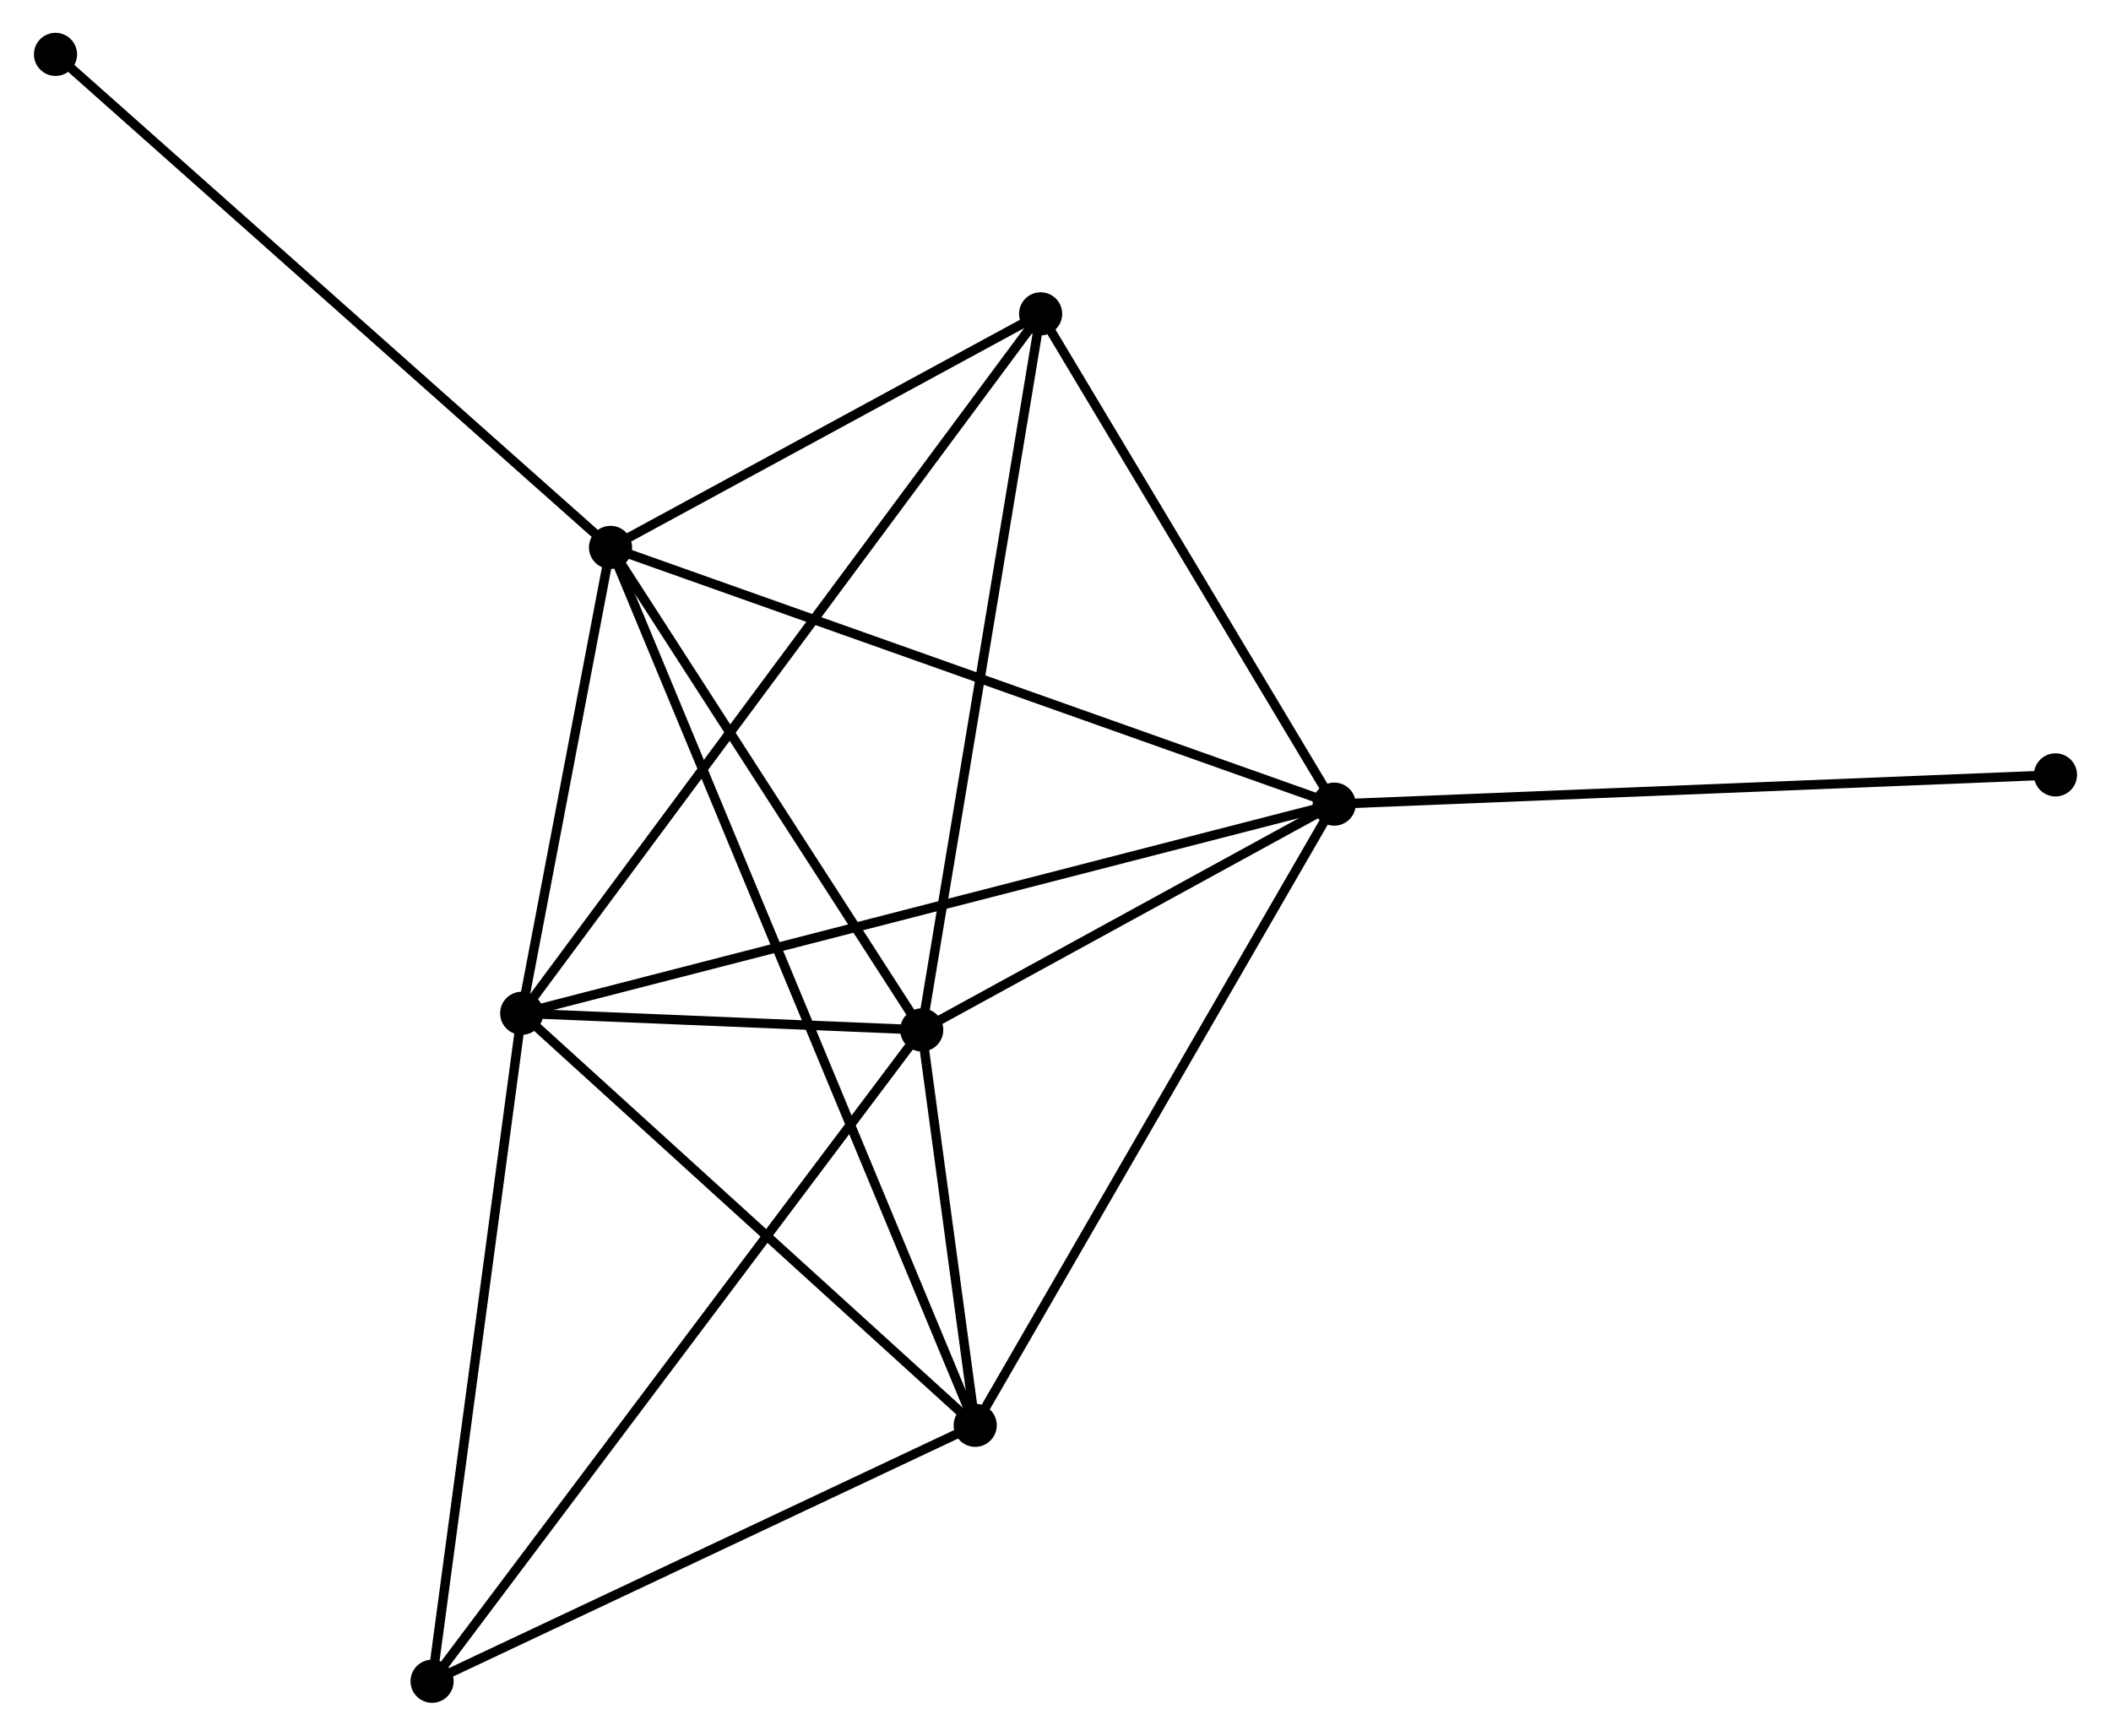 <?xml version="1.0" encoding="UTF-8" standalone="no"?>
<!DOCTYPE svg PUBLIC "-//W3C//DTD SVG 1.1//EN"
 "http://www.w3.org/Graphics/SVG/1.1/DTD/svg11.dtd">
<!-- Generated by graphviz version 2.36.0 (20140111.2315)
 -->
<!-- Title: %3 Pages: 1 -->
<svg width="225pt" height="185pt"
 viewBox="0.00 0.00 224.93 185.14" xmlns="http://www.w3.org/2000/svg" xmlns:xlink="http://www.w3.org/1999/xlink">
<g id="graph0" class="graph" transform="scale(1 1) rotate(0) translate(4 181.14)">
<title>%3</title>
<!-- 0 -->
<g id="node1" class="node"><title>0</title>
<ellipse fill="black" stroke="black" cx="51.527" cy="-73.052" rx="1.8" ry="1.8"/>
</g>
<!-- 1 -->
<g id="node2" class="node"><title>1</title>
<ellipse fill="black" stroke="black" cx="94.196" cy="-71.277" rx="1.8" ry="1.8"/>
</g>
<!-- 0&#45;&#45;1 -->
<g id="edge1" class="edge"><title>0&#45;&#45;1</title>
<path fill="none" stroke="black" d="M53.361,-72.975C60.252,-72.689 84.585,-71.677 92.021,-71.368"/>
</g>
<!-- 2 -->
<g id="node3" class="node"><title>2</title>
<ellipse fill="black" stroke="black" cx="138.193" cy="-95.362" rx="1.8" ry="1.8"/>
</g>
<!-- 0&#45;&#45;2 -->
<g id="edge2" class="edge"><title>0&#45;&#45;2</title>
<path fill="none" stroke="black" d="M53.337,-73.518C64.616,-76.421 125.143,-92.002 136.393,-94.898"/>
</g>
<!-- 3 -->
<g id="node4" class="node"><title>3</title>
<ellipse fill="black" stroke="black" cx="61.001" cy="-122.748" rx="1.8" ry="1.8"/>
</g>
<!-- 0&#45;&#45;3 -->
<g id="edge3" class="edge"><title>0&#45;&#45;3</title>
<path fill="none" stroke="black" d="M51.934,-75.187C53.493,-83.361 59.069,-112.611 60.606,-120.675"/>
</g>
<!-- 4 -->
<g id="node5" class="node"><title>4</title>
<ellipse fill="black" stroke="black" cx="99.901" cy="-29.103" rx="1.8" ry="1.8"/>
</g>
<!-- 0&#45;&#45;4 -->
<g id="edge4" class="edge"><title>0&#45;&#45;4</title>
<path fill="none" stroke="black" d="M53.137,-71.589C60.481,-64.917 90.777,-37.392 98.236,-30.616"/>
</g>
<!-- 5 -->
<g id="node6" class="node"><title>5</title>
<ellipse fill="black" stroke="black" cx="106.879" cy="-147.663" rx="1.8" ry="1.8"/>
</g>
<!-- 0&#45;&#45;5 -->
<g id="edge5" class="edge"><title>0&#45;&#45;5</title>
<path fill="none" stroke="black" d="M52.683,-74.61C59.887,-84.32 98.544,-136.428 105.729,-146.113"/>
</g>
<!-- 6 -->
<g id="node7" class="node"><title>6</title>
<ellipse fill="black" stroke="black" cx="41.968" cy="-1.8" rx="1.8" ry="1.8"/>
</g>
<!-- 0&#45;&#45;6 -->
<g id="edge6" class="edge"><title>0&#45;&#45;6</title>
<path fill="none" stroke="black" d="M51.252,-70.996C49.856,-60.591 43.583,-13.833 42.227,-3.729"/>
</g>
<!-- 1&#45;&#45;2 -->
<g id="edge7" class="edge"><title>1&#45;&#45;2</title>
<path fill="none" stroke="black" d="M96.086,-72.312C103.323,-76.274 129.219,-90.449 136.358,-94.358"/>
</g>
<!-- 1&#45;&#45;3 -->
<g id="edge8" class="edge"><title>1&#45;&#45;3</title>
<path fill="none" stroke="black" d="M93.091,-72.99C88.052,-80.804 67.262,-113.039 62.144,-120.976"/>
</g>
<!-- 1&#45;&#45;4 -->
<g id="edge9" class="edge"><title>1&#45;&#45;4</title>
<path fill="none" stroke="black" d="M94.441,-69.465C95.362,-62.654 98.616,-38.602 99.611,-31.252"/>
</g>
<!-- 1&#45;&#45;5 -->
<g id="edge10" class="edge"><title>1&#45;&#45;5</title>
<path fill="none" stroke="black" d="M94.509,-73.165C96.264,-83.734 104.85,-135.446 106.576,-145.841"/>
</g>
<!-- 1&#45;&#45;6 -->
<g id="edge11" class="edge"><title>1&#45;&#45;6</title>
<path fill="none" stroke="black" d="M93.105,-69.826C86.308,-60.784 49.833,-12.262 43.053,-3.243"/>
</g>
<!-- 2&#45;&#45;3 -->
<g id="edge12" class="edge"><title>2&#45;&#45;3</title>
<path fill="none" stroke="black" d="M136.285,-96.039C125.605,-99.828 73.347,-118.367 62.843,-122.094"/>
</g>
<!-- 2&#45;&#45;4 -->
<g id="edge13" class="edge"><title>2&#45;&#45;4</title>
<path fill="none" stroke="black" d="M137.246,-93.724C131.995,-84.637 106.475,-40.478 100.955,-30.927"/>
</g>
<!-- 2&#45;&#45;5 -->
<g id="edge14" class="edge"><title>2&#45;&#45;5</title>
<path fill="none" stroke="black" d="M137.151,-97.102C132.397,-105.043 112.785,-137.798 107.957,-145.863"/>
</g>
<!-- 7 -->
<g id="node8" class="node"><title>7</title>
<ellipse fill="black" stroke="black" cx="215.127" cy="-98.483" rx="1.8" ry="1.8"/>
</g>
<!-- 2&#45;&#45;7 -->
<g id="edge15" class="edge"><title>2&#45;&#45;7</title>
<path fill="none" stroke="black" d="M140.095,-95.439C150.739,-95.871 202.822,-97.984 213.291,-98.409"/>
</g>
<!-- 3&#45;&#45;4 -->
<g id="edge16" class="edge"><title>3&#45;&#45;4</title>
<path fill="none" stroke="black" d="M61.814,-120.792C66.876,-108.605 94.044,-43.203 99.093,-31.048"/>
</g>
<!-- 3&#45;&#45;5 -->
<g id="edge17" class="edge"><title>3&#45;&#45;5</title>
<path fill="none" stroke="black" d="M62.972,-123.818C70.519,-127.916 97.521,-142.581 104.966,-146.624"/>
</g>
<!-- 8 -->
<g id="node9" class="node"><title>8</title>
<ellipse fill="black" stroke="black" cx="1.8" cy="-175.34" rx="1.8" ry="1.8"/>
</g>
<!-- 3&#45;&#45;8 -->
<g id="edge18" class="edge"><title>3&#45;&#45;8</title>
<path fill="none" stroke="black" d="M59.538,-124.048C51.418,-131.261 11.963,-166.311 3.43,-173.892"/>
</g>
<!-- 4&#45;&#45;6 -->
<g id="edge19" class="edge"><title>4&#45;&#45;6</title>
<path fill="none" stroke="black" d="M97.974,-28.194C89.178,-24.049 52.896,-6.95 43.963,-2.74"/>
</g>
</g>
</svg>
